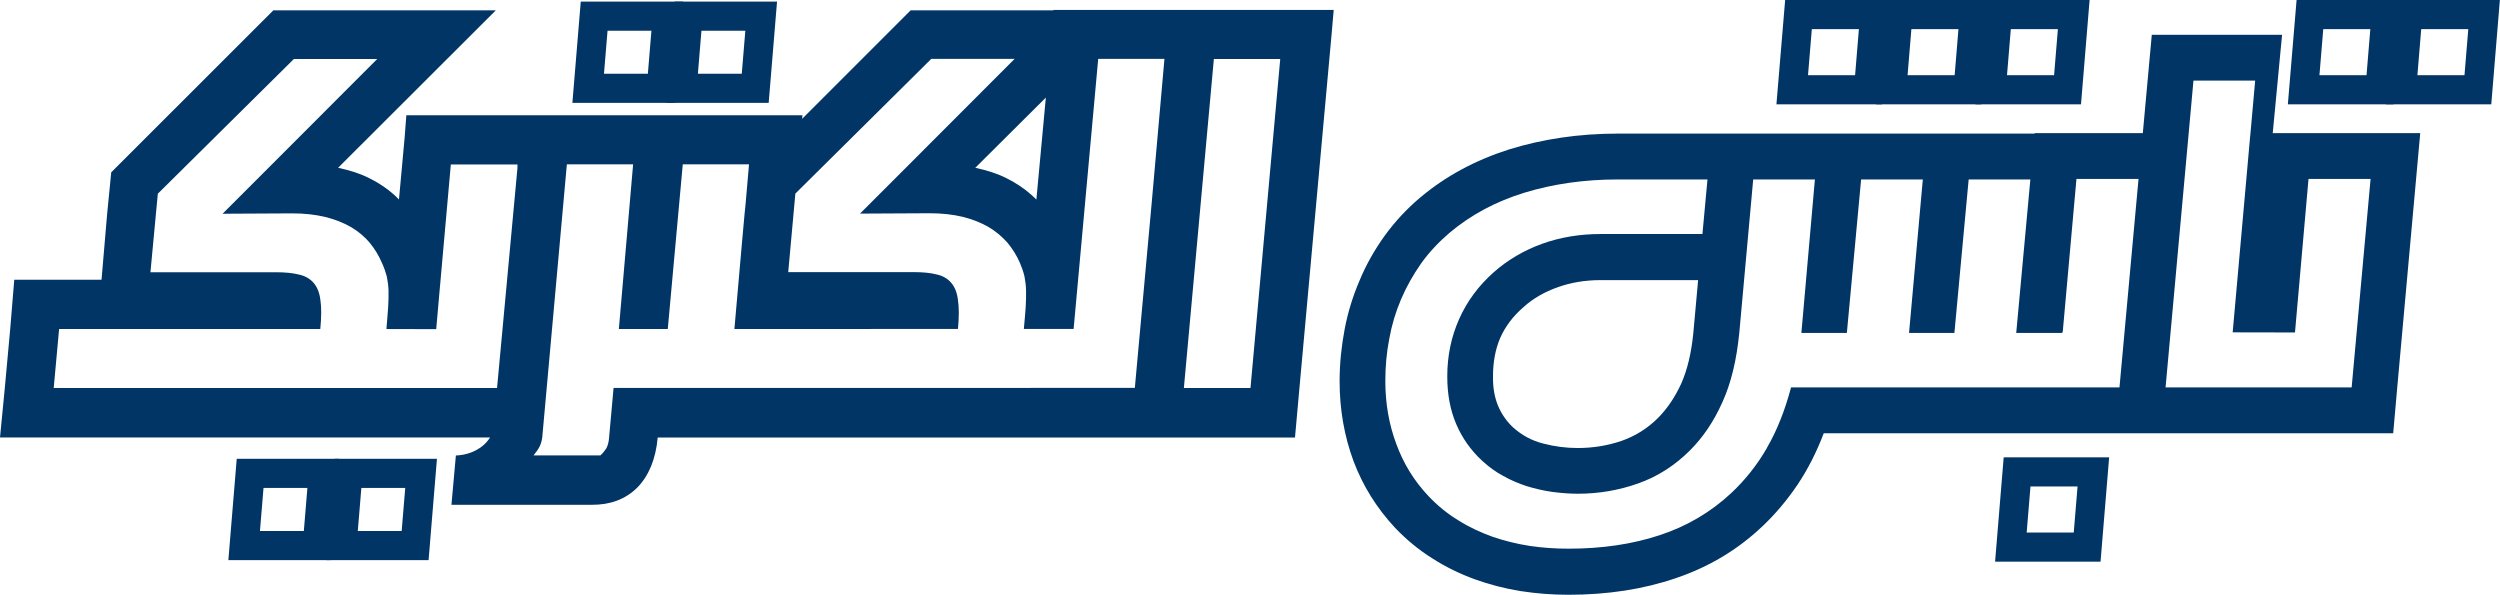 <?xml version="1.0" encoding="UTF-8"?> <svg xmlns="http://www.w3.org/2000/svg" id="a" data-name="Layer 1" viewBox="0 0 203.4 48.39"><defs><style> .b { fill: #003566; } </style></defs><path class="b" d="M85.71,.8v.04h-11.62l-8.83,8.83,.03-.29H33.06l-.14,1.83-.46,5.02c-.13-.13-.26-.25-.39-.38-.58-.52-1.25-.96-2-1.34-.74-.38-1.6-.65-2.56-.86L40.34,.84H22.24L9.05,14.02l-.33,3.35-.46,5.39H1.16l-.33,4.01-.44,4.81-.39,4.01H39.87c-.16,.26-.36,.49-.62,.7-.58,.46-1.29,.73-2.16,.77l-.36,4.01h11.41c1.52,.01,2.74-.45,3.7-1.39,.94-.96,1.51-2.31,1.67-4.08h51.85l.36-4.01,2.6-28.6,.19-2.18h-22.8ZM49.56,35.57c-.03,.41-.12,.71-.23,.91-.13,.2-.28,.39-.48,.57h-5.44c.23-.28,.41-.54,.51-.76,.1-.22,.17-.46,.2-.73l2-22.19h5.39l-1.16,13.4h3.98l1.22-13.4h5.39l-.29,3.34-.07,.67-.22,2.44-.61,6.95h3.95s14.24-.01,14.24-.01c.09-.96,.09-1.74,0-2.34-.07-.61-.26-1.07-.55-1.41-.28-.33-.67-.57-1.18-.68-.51-.13-1.13-.19-1.87-.19h-10.21l.58-6.39,11.06-10.96h6.78l-8.57,8.58-4.01,4.01,5.66-.03c1,0,1.89,.1,2.69,.29,.8,.2,1.5,.48,2.11,.83,.6,.36,1.1,.78,1.54,1.28,.42,.51,.76,1.05,1.02,1.66,.16,.38,.28,.73,.36,1.07,.07,.36,.12,.74,.13,1.15,.01,.41,0,.86-.03,1.36-.03,.49-.09,1.09-.15,1.77h4.05l2-21.97h5.39l-1.03,11.63-1.38,15.14H49.92l-.36,3.99ZM4.81,26.77H26.06c.09-.96,.1-1.74,.01-2.34-.07-.61-.26-1.07-.55-1.41-.28-.33-.68-.57-1.19-.68-.51-.13-1.15-.19-1.89-.19H12.24l.6-6.39L23.91,4.8h6.78l-8.57,8.58-4.01,4.01,5.66-.03c1,0,1.89,.1,2.69,.29,.8,.2,1.5,.48,2.11,.83,.6,.36,1.1,.78,1.52,1.28,.41,.51,.74,1.05,1,1.66,.17,.38,.29,.73,.38,1.07,.07,.36,.13,.74,.14,1.15,.01,.41,0,.86-.03,1.36-.03,.49-.09,1.09-.14,1.77h.04s4.01,.01,4.01,.01l.16-1.81,.03-.35,1-11.24h5.42v.29s-1.66,17.9-1.66,17.9H4.37l.44-4.81Zm79.51-10.53c-.13-.13-.26-.26-.41-.39-.58-.52-1.25-.96-2-1.34-.74-.38-1.6-.65-2.56-.86l5.74-5.71-.77,8.29Zm17.42,15.33h-5.42l2.44-26.77h5.4l-2.42,26.77Z"></path><path class="b" d="M184.91,10.83l.76-8h-10.6l-.73,8h-8.8v.04h-33.93c-3.15,0-6.1,.44-8.84,1.29-2.73,.87-5.14,2.16-7.22,3.91-1.12,.94-2.08,1.99-2.9,3.12-.81,1.13-1.5,2.34-2.03,3.62-.55,1.28-.96,2.6-1.22,3.98s-.41,2.79-.41,4.23c0,2.29,.38,4.46,1.13,6.49,.76,2.02,1.89,3.83,3.38,5.43,.93,.97,1.93,1.8,3.02,2.48,1.09,.7,2.24,1.26,3.44,1.7,1.22,.44,2.45,.76,3.75,.97,1.29,.2,2.58,.3,3.89,.3,3.19,0,6.13-.45,8.77-1.36,2.66-.9,4.99-2.29,7.01-4.2,1.06-1,2-2.12,2.85-3.37,.84-1.25,1.55-2.64,2.15-4.21h46.33l.33-3.73,1.87-20.69h-12.01Zm-41.13,25.58c-.81,1.41-1.79,2.64-2.92,3.7-1.66,1.55-3.6,2.7-5.82,3.43-2.24,.74-4.7,1.1-7.43,1.1-1.05,0-2.09-.07-3.12-.22-1.05-.16-2.05-.41-3.03-.74-.97-.35-1.92-.78-2.8-1.34-.9-.54-1.71-1.21-2.45-1.99-1.16-1.23-2.03-2.64-2.61-4.24-.6-1.6-.89-3.31-.89-5.11,0-1.16,.1-2.31,.32-3.43,.2-1.12,.52-2.19,.96-3.22,.44-1.03,.99-2,1.64-2.93,.65-.91,1.44-1.74,2.34-2.51,1.73-1.45,3.76-2.53,6.08-3.24,2.34-.71,4.86-1.07,7.58-1.07h7.29l-.41,4.44h-8.28c-1.7,0-3.28,.26-4.78,.8-1.48,.54-2.79,1.31-3.92,2.31-1.23,1.09-2.18,2.37-2.82,3.82-.64,1.44-.96,2.99-.96,4.65,0,1.44,.23,2.73,.73,3.89,.49,1.15,1.21,2.15,2.11,2.98,.52,.48,1.09,.9,1.71,1.23,.62,.35,1.26,.62,1.93,.84,.67,.2,1.35,.36,2.05,.46,.7,.09,1.39,.15,2.09,.15,1.7,0,3.33-.28,4.89-.83,1.57-.55,2.99-1.45,4.24-2.7,1.05-1.05,1.93-2.34,2.63-3.91,.71-1.55,1.16-3.44,1.38-5.66l1.13-12.47h5.02l-1.1,12.49h3.7l1.16-12.49h5.02l-1.12,12.49h3.69l1.16-12.49h5.02l-1.15,12.49h3.72v-.04h.06l1.12-12.49h5.05l-1.55,16.96h-26.72c-.49,1.84-1.13,3.48-1.95,4.89Zm-5.62-13.63l-.39,4.3c-.16,1.64-.49,3.02-.99,4.14-.51,1.1-1.13,2.03-1.89,2.79-.87,.87-1.87,1.48-2.99,1.87-1.13,.38-2.31,.57-3.54,.57-.94,0-1.87-.12-2.79-.36-.93-.23-1.74-.67-2.47-1.32-.52-.49-.93-1.07-1.22-1.76-.29-.7-.42-1.48-.41-2.38,0-1.16,.19-2.21,.58-3.12,.41-.93,1.03-1.77,1.92-2.54,.78-.7,1.71-1.23,2.79-1.61,1.06-.38,2.22-.57,3.47-.57h7.93Zm53.17,8.74h-15.14l2.27-24.96h5.02l-.38,4.27-.03,.28-1.42,15.93h0s5.07,.01,5.07,.01l1.1-12.49h5.05l-1.54,16.96Z"></path><path class="b" d="M194.11,8.49L194.81,0h8.58s-.7,8.49-.7,8.49h-8.58Zm2.88-6.12l-.31,3.75h3.83s.31-3.75,.31-3.75h-3.83Z"></path><path class="b" d="M186.14,8.49L186.85,0h8.58s-.7,8.49-.7,8.49h-8.58Zm2.88-6.12l-.31,3.75h3.83s.31-3.75,.31-3.75h-3.83Z"></path><path class="b" d="M54.21,8.37L54.89,.13h8.33s-.68,8.24-.68,8.24h-8.33Zm2.86-5.87l-.29,3.5h3.57s.29-3.5,.29-3.5h-3.57Z"></path><path class="b" d="M46.57,8.37L47.25,.13h8.33s-.68,8.24-.68,8.24h-8.33Zm2.86-5.87l-.29,3.5h3.57s.29-3.5,.29-3.5h-3.57Z"></path><path class="b" d="M26.54,45.57l.68-8.24h8.33s-.68,8.24-.68,8.24h-8.33Zm2.86-5.87l-.29,3.5h3.57s.29-3.5,.29-3.5h-3.57Z"></path><path class="b" d="M18.58,45.57l.68-8.24h8.33s-.68,8.24-.68,8.24h-8.33Zm2.86-5.87l-.29,3.5h3.57s.29-3.5,.29-3.5h-3.57Z"></path><path class="b" d="M162.32,45.7l.7-8.49h8.58s-.7,8.49-.7,8.49h-8.58Zm2.88-6.12l-.31,3.75h3.83s.31-3.75,.31-3.75h-3.83Z"></path><path class="b" d="M160.72,8.49L161.43,0h8.58s-.7,8.49-.7,8.49h-8.58Zm2.88-6.12l-.31,3.75h3.83s.31-3.75,.31-3.75h-3.83Z"></path><path class="b" d="M152.63,8.49L153.33,0h8.58s-.7,8.49-.7,8.49h-8.58Zm2.88-6.12l-.31,3.75h3.83s.31-3.75,.31-3.75h-3.83Z"></path><path class="b" d="M144.53,8.49L145.24,0h8.58s-.7,8.49-.7,8.49h-8.58Zm2.88-6.12l-.31,3.75h3.83s.31-3.75,.31-3.75h-3.83Z"></path></svg> 